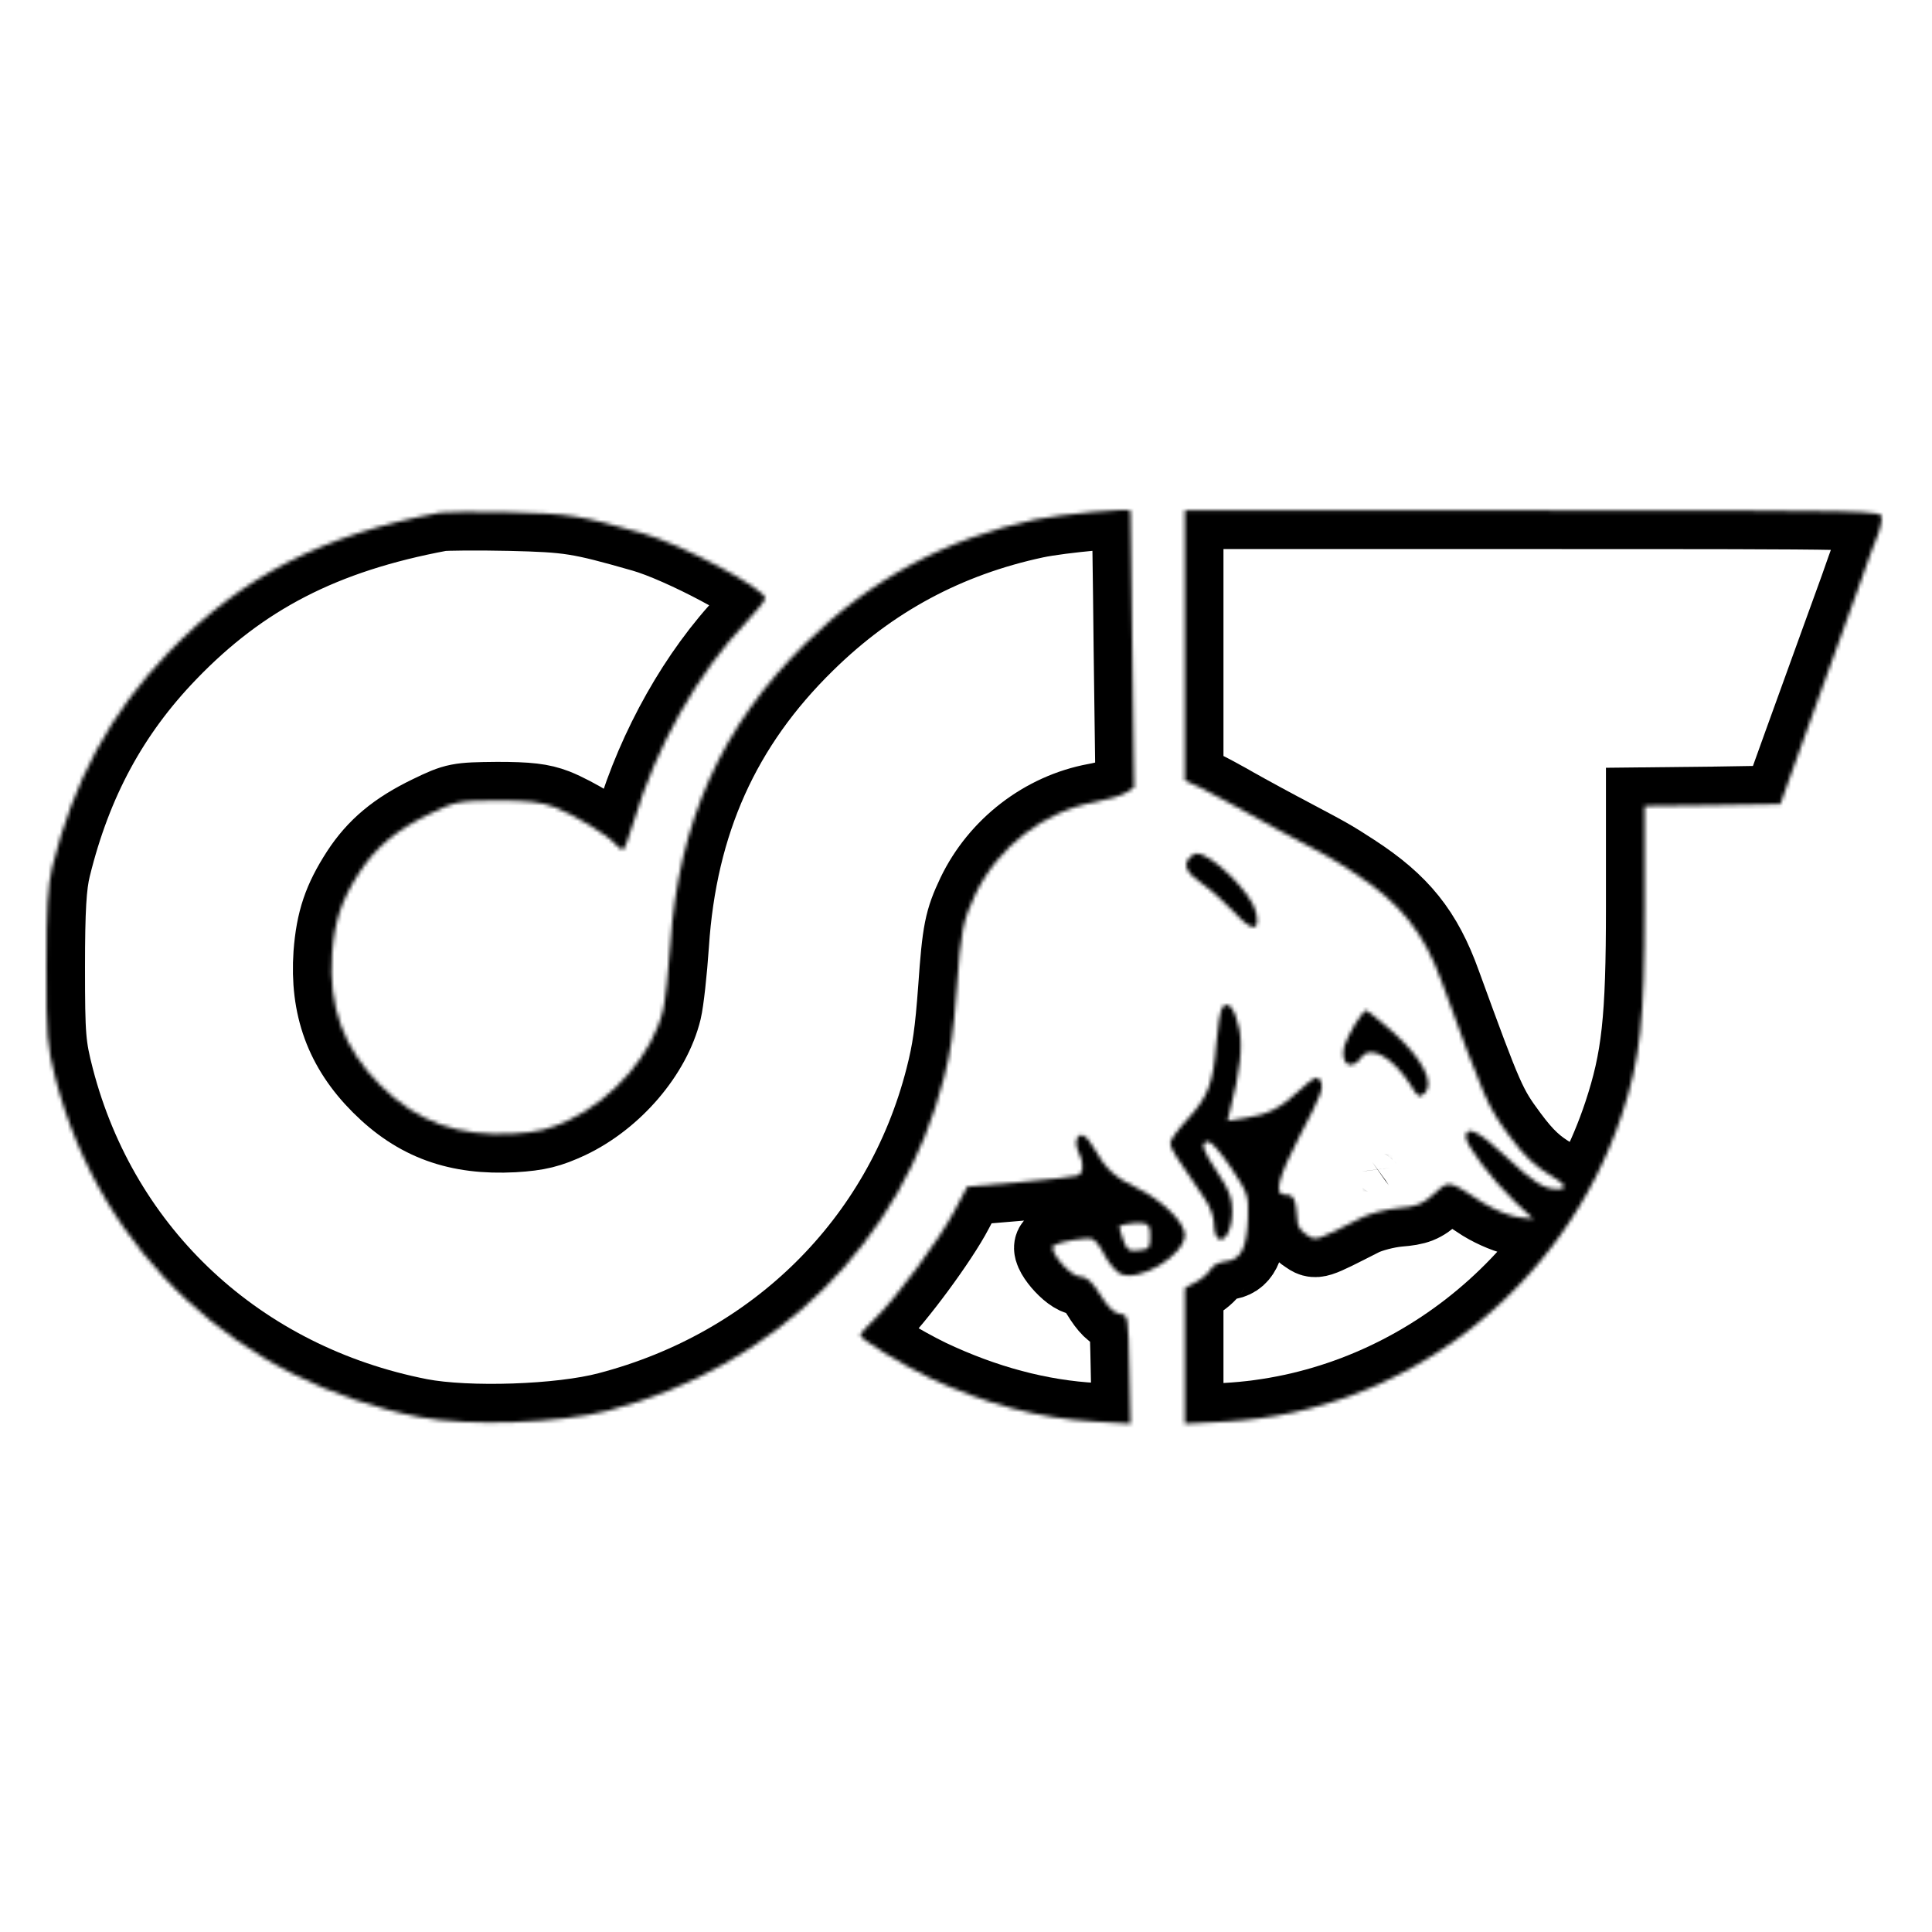<svg width="500" height="500" viewBox="0 0 500 500" fill="none" xmlns="http://www.w3.org/2000/svg">
<mask id="path-1-inside-1_12_81" fill="white">
<path d="M113.988 132.666C83.581 138.332 62.522 149.191 43.541 168.928C28.62 184.415 18.988 202.169 13.511 224.455C12.378 228.988 12 235.409 12 250.235C12 268.272 12.189 270.727 14.361 279.132C26.165 324.46 61.861 357.606 108.7 366.766C121.071 369.127 144.962 368.371 157.427 365.066C200.772 353.734 233.446 321.438 244.306 278.943C246.1 271.955 246.761 267.233 247.611 255.807C248.65 240.886 249.217 238.242 252.427 231.443C258.377 219.072 270.181 210.007 283.496 207.551C286.612 206.985 290.106 205.946 291.334 205.19L293.506 203.774L293.034 168.173C292.845 148.625 292.562 132.382 292.562 132.193C292.373 131.438 274.619 133.043 267.915 134.46C244.967 139.37 225.419 149.852 208.61 166.378C186.796 187.72 175.559 212.84 173.481 244.475C173.009 251.463 172.159 259.112 171.592 261.473C168.854 272.71 158.938 284.326 147.229 289.897C142.129 292.258 139.296 293.013 132.875 293.391C118.426 294.147 107.944 290.369 98.407 280.832C88.869 271.294 84.997 260.528 85.941 246.836C86.602 238.242 88.397 232.954 93.024 225.777C97.273 219.261 102.562 214.823 111.155 210.668C117.954 207.362 118.615 207.268 128.625 207.174C136.652 207.174 140.052 207.551 143.735 208.968C148.74 210.951 157.427 216.239 159.316 218.506C159.977 219.261 160.827 219.922 161.205 219.922C161.583 219.922 162.81 216.617 164.038 212.556C169.798 193.292 180.564 174.122 193.312 160.807C195.862 158.068 198.034 155.424 198.034 154.857C198.034 152.402 176.409 140.881 166.399 138.048C149.873 133.327 147.417 132.949 131.93 132.571C123.337 132.382 115.31 132.477 113.988 132.666Z"/>
</mask>
<path d="M113.988 132.666C83.581 138.332 62.522 149.191 43.541 168.928C28.62 184.415 18.988 202.169 13.511 224.455C12.378 228.988 12 235.409 12 250.235C12 268.272 12.189 270.727 14.361 279.132C26.165 324.46 61.861 357.606 108.7 366.766C121.071 369.127 144.962 368.371 157.427 365.066C200.772 353.734 233.446 321.438 244.306 278.943C246.1 271.955 246.761 267.233 247.611 255.807C248.65 240.886 249.217 238.242 252.427 231.443C258.377 219.072 270.181 210.007 283.496 207.551C286.612 206.985 290.106 205.946 291.334 205.19L293.506 203.774L293.034 168.173C292.845 148.625 292.562 132.382 292.562 132.193C292.373 131.438 274.619 133.043 267.915 134.46C244.967 139.37 225.419 149.852 208.61 166.378C186.796 187.72 175.559 212.84 173.481 244.475C173.009 251.463 172.159 259.112 171.592 261.473C168.854 272.71 158.938 284.326 147.229 289.897C142.129 292.258 139.296 293.013 132.875 293.391C118.426 294.147 107.944 290.369 98.407 280.832C88.869 271.294 84.997 260.528 85.941 246.836C86.602 238.242 88.397 232.954 93.024 225.777C97.273 219.261 102.562 214.823 111.155 210.668C117.954 207.362 118.615 207.268 128.625 207.174C136.652 207.174 140.052 207.551 143.735 208.968C148.74 210.951 157.427 216.239 159.316 218.506C159.977 219.261 160.827 219.922 161.205 219.922C161.583 219.922 162.81 216.617 164.038 212.556C169.798 193.292 180.564 174.122 193.312 160.807C195.862 158.068 198.034 155.424 198.034 154.857C198.034 152.402 176.409 140.881 166.399 138.048C149.873 133.327 147.417 132.949 131.93 132.571C123.337 132.382 115.31 132.477 113.988 132.666Z" stroke="black" stroke-width="20" mask="url(#path-1-inside-1_12_81)"/>
<mask id="path-2-inside-2_12_81" fill="white">
<path d="M306.632 167.039V201.98L310.693 203.868C312.865 204.907 315.981 206.607 317.492 207.457C319.098 208.401 325.047 211.706 330.713 214.728C344.595 222.094 344.122 221.811 350.261 225.777C362.442 233.709 368.486 241.17 373.302 254.579C384.351 284.892 385.012 286.403 390.678 294.052C394.739 299.529 397.477 301.985 401.821 304.534C405.221 306.517 405.693 307.745 403.049 307.745C399.555 307.745 396.816 305.951 389.734 299.341C382.84 292.825 379.346 291.03 379.346 294.241C379.346 296.319 386.145 305.384 392 310.956L396.816 315.489L392.944 315.016C390.772 314.733 386.806 313.128 383.879 311.334C374.624 305.29 375.097 305.384 371.13 308.973C368.108 311.711 366.598 312.278 361.876 312.656C358.76 312.939 354.51 314.072 352.433 315.111C340.345 321.249 340.628 321.249 338.173 319.549C336.945 318.794 335.812 317.377 335.812 316.433C335.34 310.011 334.962 309.162 332.318 309.162C329.674 309.162 330.902 304.534 336.284 294.147C342.139 283.004 342.8 281.304 341.573 279.509C340.912 278.376 339.967 278.848 336.568 281.965C331.279 286.875 328.069 288.481 322.308 289.331L317.681 290.086L318.342 287.347C320.986 277.243 321.647 270.727 320.703 266.194C319.57 261.001 317.87 258.829 316.359 260.717C315.792 261.378 315.131 265.722 314.754 270.255C313.998 280.359 312.582 284.042 307.104 289.897C304.744 292.447 302.855 295.091 302.855 295.846C302.855 297.074 304.177 299.246 311.637 310.011C313.148 312.183 314.187 314.922 314.187 316.811C314.187 318.51 314.659 320.21 315.32 320.588C317.02 321.721 318.909 318.038 318.909 313.506C318.909 310.011 318.153 308.028 315.131 303.496C311.071 297.452 310.504 295.469 312.77 295.469C313.526 295.469 316.17 298.585 318.625 302.268C322.969 308.784 323.158 309.445 322.969 315.111C322.686 323.043 321.175 326.065 317.209 326.443C315.415 326.632 313.809 327.482 313.243 328.615C312.676 329.559 310.976 331.07 309.465 331.826L306.632 333.337V350.901V368.466L317.303 367.899C363.765 365.349 404.749 333.525 419.764 288.386C424.485 274.127 425.618 264.022 425.618 234.748V208.59L443.183 208.401L460.748 208.118L463.108 201.508C464.431 197.825 467.925 188.098 470.946 179.788C473.968 171.478 478.407 159.107 480.862 152.402C483.223 145.603 485.584 139.181 486.15 137.954C486.622 136.726 487 134.932 487 133.988C487 132.099 485.678 132.099 396.816 132.099H306.632V167.039Z"/>
</mask>
<path d="M306.632 167.039V201.98L310.693 203.868C312.865 204.907 315.981 206.607 317.492 207.457C319.098 208.401 325.047 211.706 330.713 214.728C344.595 222.094 344.122 221.811 350.261 225.777C362.442 233.709 368.486 241.17 373.302 254.579C384.351 284.892 385.012 286.403 390.678 294.052C394.739 299.529 397.477 301.985 401.821 304.534C405.221 306.517 405.693 307.745 403.049 307.745C399.555 307.745 396.816 305.951 389.734 299.341C382.84 292.825 379.346 291.03 379.346 294.241C379.346 296.319 386.145 305.384 392 310.956L396.816 315.489L392.944 315.016C390.772 314.733 386.806 313.128 383.879 311.334C374.624 305.29 375.097 305.384 371.13 308.973C368.108 311.711 366.598 312.278 361.876 312.656C358.76 312.939 354.51 314.072 352.433 315.111C340.345 321.249 340.628 321.249 338.173 319.549C336.945 318.794 335.812 317.377 335.812 316.433C335.34 310.011 334.962 309.162 332.318 309.162C329.674 309.162 330.902 304.534 336.284 294.147C342.139 283.004 342.8 281.304 341.573 279.509C340.912 278.376 339.967 278.848 336.568 281.965C331.279 286.875 328.069 288.481 322.308 289.331L317.681 290.086L318.342 287.347C320.986 277.243 321.647 270.727 320.703 266.194C319.57 261.001 317.87 258.829 316.359 260.717C315.792 261.378 315.131 265.722 314.754 270.255C313.998 280.359 312.582 284.042 307.104 289.897C304.744 292.447 302.855 295.091 302.855 295.846C302.855 297.074 304.177 299.246 311.637 310.011C313.148 312.183 314.187 314.922 314.187 316.811C314.187 318.51 314.659 320.21 315.32 320.588C317.02 321.721 318.909 318.038 318.909 313.506C318.909 310.011 318.153 308.028 315.131 303.496C311.071 297.452 310.504 295.469 312.77 295.469C313.526 295.469 316.17 298.585 318.625 302.268C322.969 308.784 323.158 309.445 322.969 315.111C322.686 323.043 321.175 326.065 317.209 326.443C315.415 326.632 313.809 327.482 313.243 328.615C312.676 329.559 310.976 331.07 309.465 331.826L306.632 333.337V350.901V368.466L317.303 367.899C363.765 365.349 404.749 333.525 419.764 288.386C424.485 274.127 425.618 264.022 425.618 234.748V208.59L443.183 208.401L460.748 208.118L463.108 201.508C464.431 197.825 467.925 188.098 470.946 179.788C473.968 171.478 478.407 159.107 480.862 152.402C483.223 145.603 485.584 139.181 486.15 137.954C486.622 136.726 487 134.932 487 133.988C487 132.099 485.678 132.099 396.816 132.099H306.632V167.039Z" stroke="black" stroke-width="20" mask="url(#path-2-inside-2_12_81)"/>
<mask id="path-3-inside-3_12_81" fill="white">
<path d="M307.671 222.188C306.16 224.077 307.199 226.06 311.354 228.893C313.431 230.31 317.02 233.615 319.475 236.165C324.197 241.264 326.18 241.17 325.047 236.07C324.008 231.16 313.526 220.866 309.654 220.866C309.182 220.866 308.237 221.433 307.671 222.188Z"/>
</mask>
<path d="M307.671 222.188C306.16 224.077 307.199 226.06 311.354 228.893C313.431 230.31 317.02 233.615 319.475 236.165C324.197 241.264 326.18 241.17 325.047 236.07C324.008 231.16 313.526 220.866 309.654 220.866C309.182 220.866 308.237 221.433 307.671 222.188Z" stroke="black" stroke-width="20" mask="url(#path-3-inside-3_12_81)"/>
<mask id="path-4-inside-4_12_81" fill="white">
<path d="M350.732 264.967C349.505 266.95 348.277 269.594 347.899 270.727C346.766 275.449 349.694 277.338 352.338 273.655C354.604 270.349 360.365 273.56 364.897 280.548C366.975 284.042 367.353 284.231 368.675 282.909C371.413 280.265 368.014 273.843 360.554 267.139C356.965 264.022 353.849 261.473 353.471 261.473C353.188 261.473 351.96 263.078 350.732 264.967Z"/>
</mask>
<path d="M350.732 264.967C349.505 266.95 348.277 269.594 347.899 270.727C346.766 275.449 349.694 277.338 352.338 273.655C354.604 270.349 360.365 273.56 364.897 280.548C366.975 284.042 367.353 284.231 368.675 282.909C371.413 280.265 368.014 273.843 360.554 267.139C356.965 264.022 353.849 261.473 353.471 261.473C353.188 261.473 351.96 263.078 350.732 264.967Z" stroke="black" stroke-width="20" mask="url(#path-4-inside-4_12_81)"/>
<mask id="path-5-inside-5_12_81" fill="white">
<path d="M278.68 294.808C278.397 295.658 278.585 297.074 279.152 298.207C280.569 300.851 280.474 303.684 278.869 304.251C278.113 304.534 271.314 305.29 263.854 305.951L250.35 307.084L247.045 313.317C243.173 320.777 231.841 336.075 226.458 341.269C224.381 343.252 222.586 345.235 222.586 345.518C222.586 346.557 233.824 353.356 240.529 356.567C254.694 363.272 269.048 367.144 283.307 367.899L292.562 368.466L292.278 354.395C291.995 340.419 291.995 340.325 289.823 340.041C288.312 339.852 286.612 338.153 284.724 335.036C282.646 331.731 281.23 330.409 279.624 330.409C276.98 330.409 271.031 323.421 272.731 322.288C274.525 321.249 281.324 320.116 282.741 320.682C283.496 320.966 284.912 322.854 285.857 324.838C286.896 326.821 288.69 328.898 289.729 329.559C294.545 332.109 306.632 324.932 306.632 319.549C306.632 316.339 300.588 310.484 294.261 307.462C288.69 304.818 286.046 302.457 283.307 297.452C281.23 293.769 279.53 292.73 278.68 294.808ZM297.661 320.021C297.661 323.043 297.378 323.327 294.734 323.61C292.089 323.893 291.617 323.515 290.673 320.871C290.106 319.172 289.634 317.755 289.634 317.566C289.634 317 293.034 316.433 295.3 316.527C297.378 316.716 297.661 317.188 297.661 320.021Z"/>
</mask>
<path d="M278.68 294.808C278.397 295.658 278.585 297.074 279.152 298.207C280.569 300.851 280.474 303.684 278.869 304.251C278.113 304.534 271.314 305.29 263.854 305.951L250.35 307.084L247.045 313.317C243.173 320.777 231.841 336.075 226.458 341.269C224.381 343.252 222.586 345.235 222.586 345.518C222.586 346.557 233.824 353.356 240.529 356.567C254.694 363.272 269.048 367.144 283.307 367.899L292.562 368.466L292.278 354.395C291.995 340.419 291.995 340.325 289.823 340.041C288.312 339.852 286.612 338.153 284.724 335.036C282.646 331.731 281.23 330.409 279.624 330.409C276.98 330.409 271.031 323.421 272.731 322.288C274.525 321.249 281.324 320.116 282.741 320.682C283.496 320.966 284.912 322.854 285.857 324.838C286.896 326.821 288.69 328.898 289.729 329.559C294.545 332.109 306.632 324.932 306.632 319.549C306.632 316.339 300.588 310.484 294.261 307.462C288.69 304.818 286.046 302.457 283.307 297.452C281.23 293.769 279.53 292.73 278.68 294.808ZM297.661 320.021C297.661 323.043 297.378 323.327 294.734 323.61C292.089 323.893 291.617 323.515 290.673 320.871C290.106 319.172 289.634 317.755 289.634 317.566C289.634 317 293.034 316.433 295.3 316.527C297.378 316.716 297.661 317.188 297.661 320.021Z" stroke="black" stroke-width="20" mask="url(#path-5-inside-5_12_81)"/>
<mask id="path-6-inside-6_12_81" fill="white">
<path d="M355.077 300.663C353.66 301.701 352.905 303.118 352.905 305.007C352.905 307.273 353.282 307.745 355.171 307.745C358.287 307.745 360.648 305.195 360.27 302.174C359.893 299.246 357.91 298.679 355.077 300.663Z"/>
</mask>
<path d="M355.077 300.663C353.66 301.701 352.905 303.118 352.905 305.007C352.905 307.273 353.282 307.745 355.171 307.745C358.287 307.745 360.648 305.195 360.27 302.174C359.893 299.246 357.91 298.679 355.077 300.663Z" stroke="black" stroke-width="20" mask="url(#path-6-inside-6_12_81)"/>
</svg>
